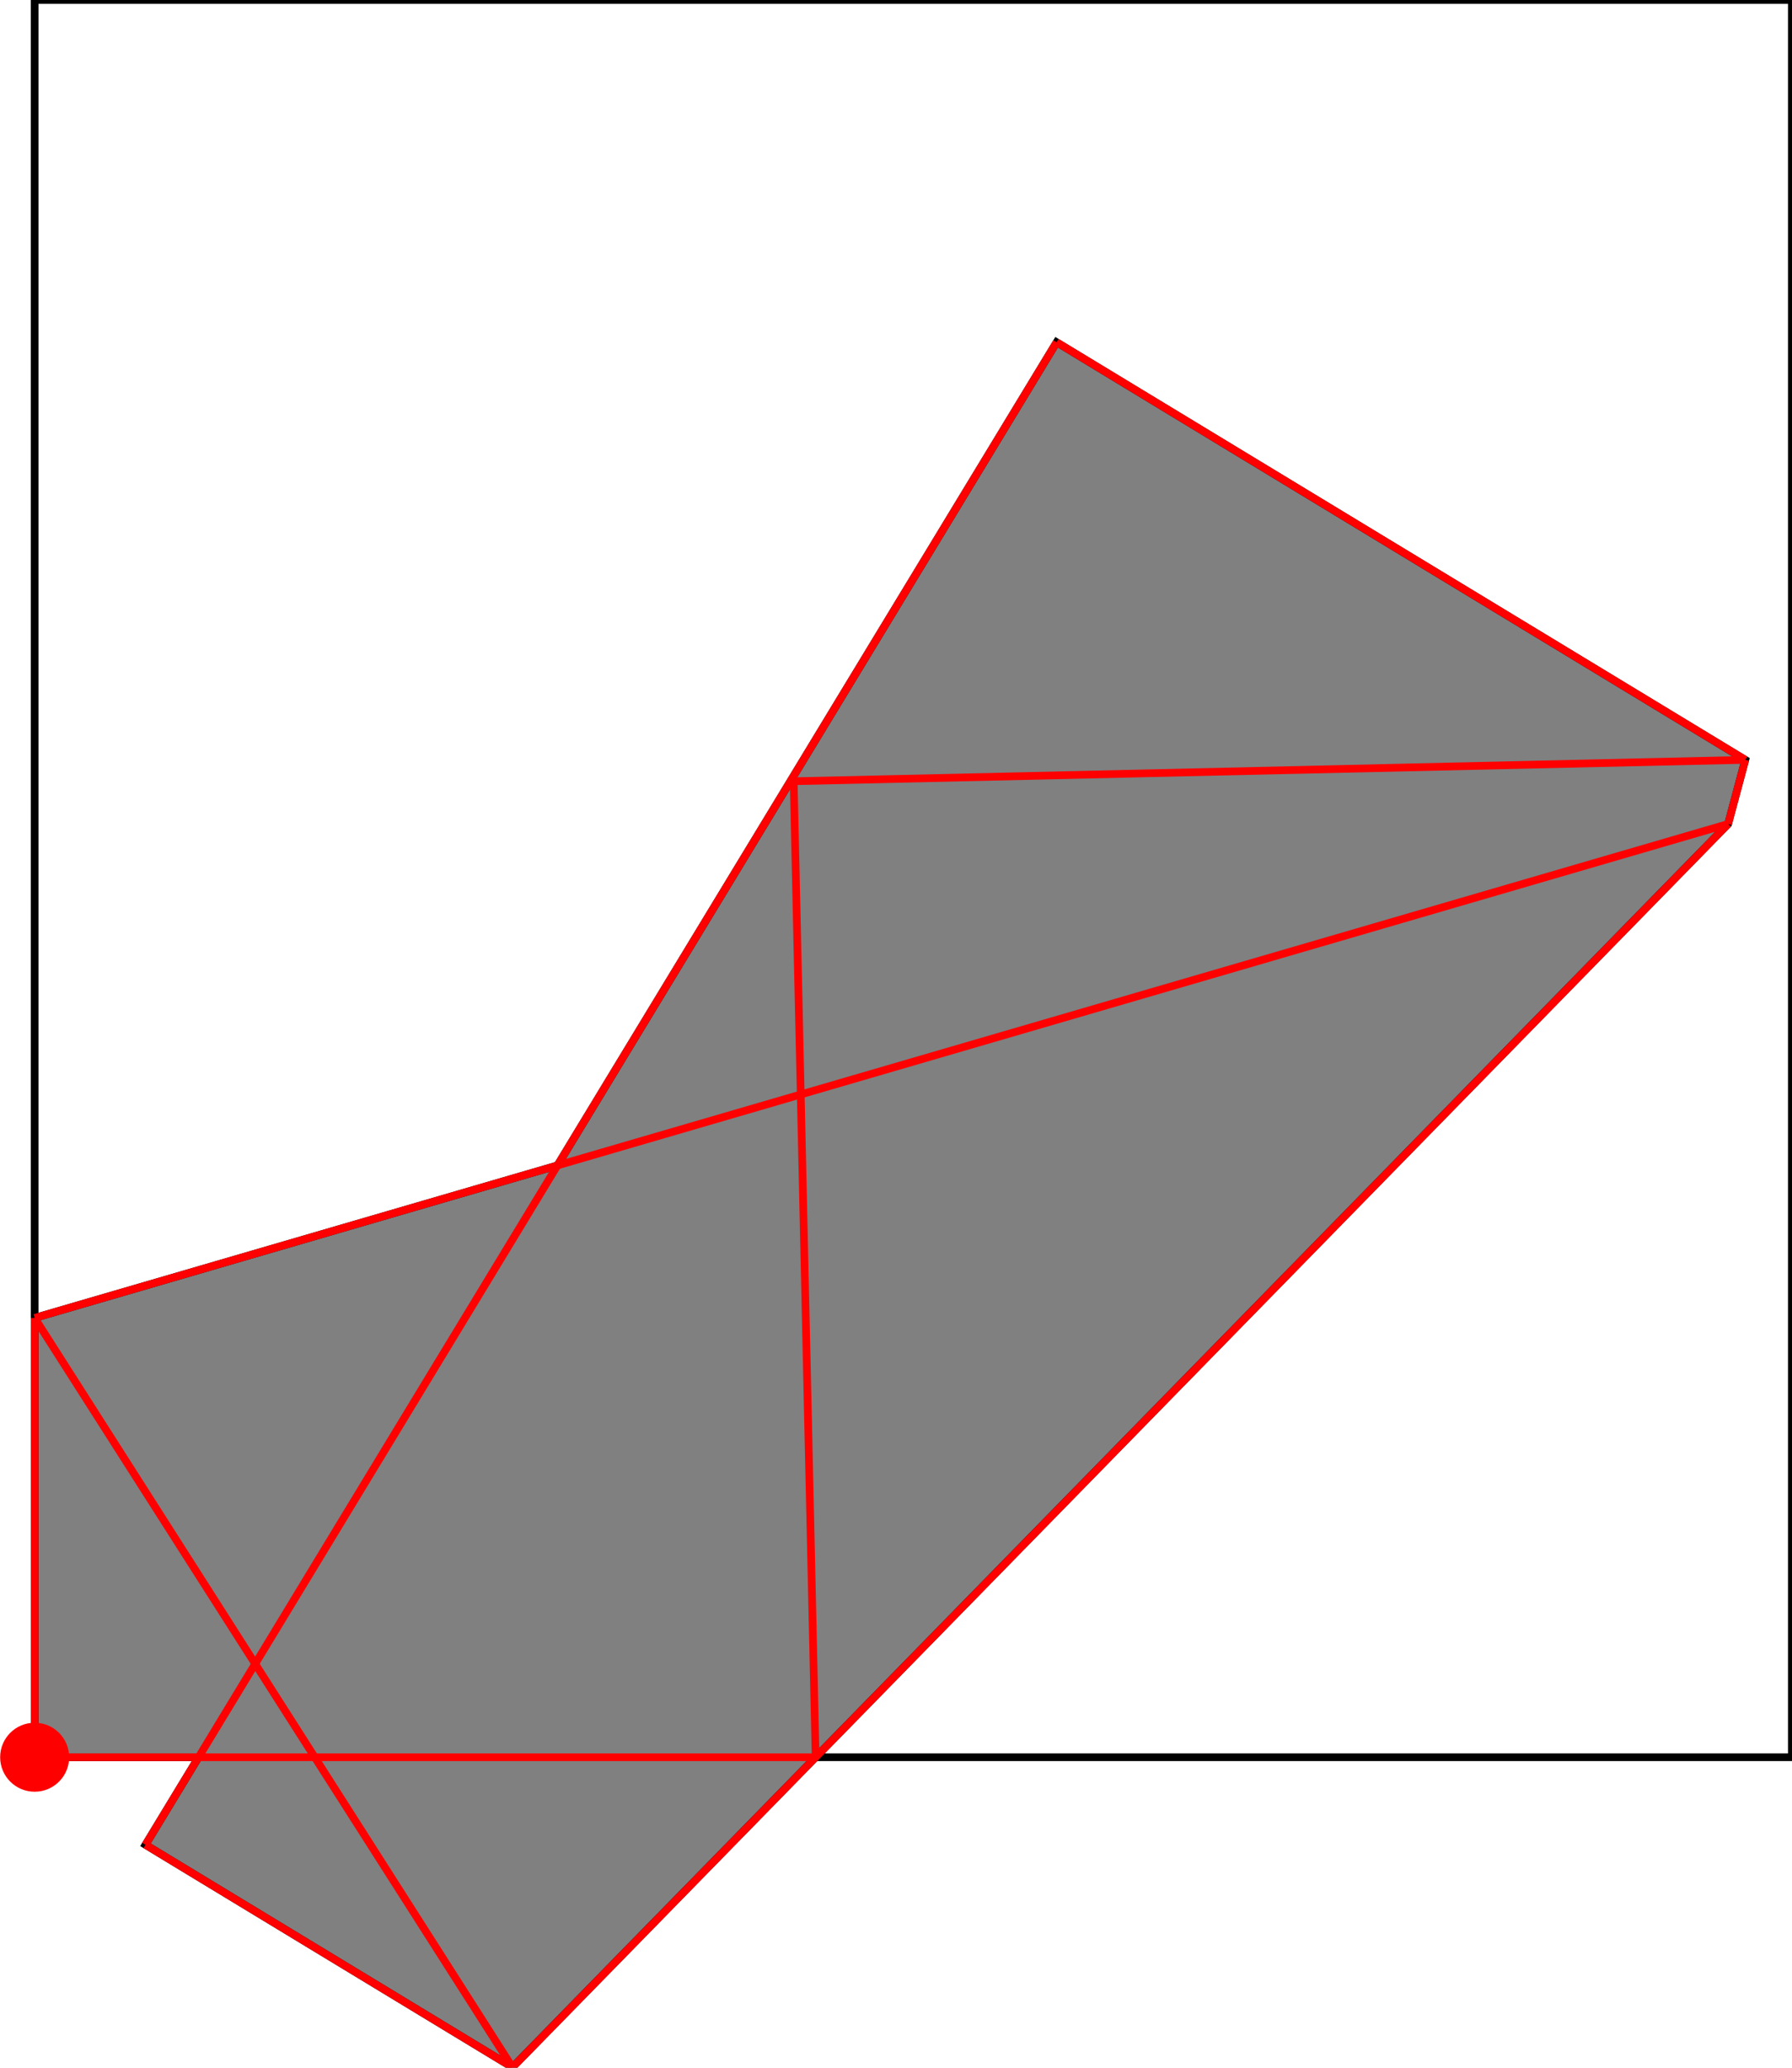 <?xml version="1.0" encoding="UTF-8"?>
<!DOCTYPE svg PUBLIC "-//W3C//DTD SVG 1.1//EN"
    "http://www.w3.org/Graphics/SVG/1.1/DTD/svg11.dtd"><svg xmlns="http://www.w3.org/2000/svg" height="576.905" stroke-opacity="1" viewBox="0 0 500 577" font-size="1" width="500" xmlns:xlink="http://www.w3.org/1999/xlink" stroke="rgb(0,0,0)" version="1.1"><defs></defs><g stroke-linejoin="miter" stroke-opacity="1.0" fill-opacity="0.0" stroke="rgb(0,0,0)" stroke-width="2.148" fill="rgb(0,0,0)" stroke-linecap="butt" stroke-miterlimit="10.0"><path d="M 500,490.372 l -0,-490.372 h -490.372 l -0,490.372 Z"/></g><g stroke-linejoin="miter" stroke-opacity="1.0" fill-opacity="1.0" stroke="rgb(0,0,0)" stroke-width="2.148" fill="rgb(128,128,128)" stroke-linecap="butt" stroke-miterlimit="10.0"><path d="M 142.961,576.905 l 339.254,-346.964 l 4.787,-17.898 l -192.179,-116.539 l -139.306,229.724 l -145.887,42.55 v 122.593 h 45.743 l -14.817,24.433 l 102.406,62.1 Z"/></g><g stroke-linejoin="miter" stroke-opacity="1.0" fill-opacity="1.0" stroke="rgb(0,0,0)" stroke-width="0.0" fill="rgb(255,0,0)" stroke-linecap="butt" stroke-miterlimit="10.0"><path d="M 19.256,490.372 c 0,-5.317 -4.311,-9.628 -9.628 -9.628c -5.317,-0 -9.628,4.311 -9.628 9.628c -0,5.317 4.311,9.628 9.628 9.628c 5.317,0 9.628,-4.311 9.628 -9.628Z"/></g><g stroke-linejoin="miter" stroke-opacity="1.0" fill-opacity="0.0" stroke="rgb(255,0,0)" stroke-width="2.148" fill="rgb(0,0,0)" stroke-linecap="butt" stroke-miterlimit="10.0"><path d="M 487.001,212.044 l -192.179,-116.539 "/></g><g stroke-linejoin="miter" stroke-opacity="1.0" fill-opacity="0.0" stroke="rgb(255,0,0)" stroke-width="2.148" fill="rgb(0,0,0)" stroke-linecap="butt" stroke-miterlimit="10.0"><path d="M 221.45,218.012 l 265.551,-5.968 "/></g><g stroke-linejoin="miter" stroke-opacity="1.0" fill-opacity="0.0" stroke="rgb(255,0,0)" stroke-width="2.148" fill="rgb(0,0,0)" stroke-linecap="butt" stroke-miterlimit="10.0"><path d="M 9.628,367.779 l 472.587,-137.838 "/></g><g stroke-linejoin="miter" stroke-opacity="1.0" fill-opacity="0.0" stroke="rgb(255,0,0)" stroke-width="2.148" fill="rgb(0,0,0)" stroke-linecap="butt" stroke-miterlimit="10.0"><path d="M 142.961,576.905 l -133.333,-209.126 "/></g><g stroke-linejoin="miter" stroke-opacity="1.0" fill-opacity="0.0" stroke="rgb(255,0,0)" stroke-width="2.148" fill="rgb(0,0,0)" stroke-linecap="butt" stroke-miterlimit="10.0"><path d="M 227.571,490.372 l -6.121,-272.36 "/></g><g stroke-linejoin="miter" stroke-opacity="1.0" fill-opacity="0.0" stroke="rgb(255,0,0)" stroke-width="2.148" fill="rgb(0,0,0)" stroke-linecap="butt" stroke-miterlimit="10.0"><path d="M 9.628,490.372 v -122.593 "/></g><g stroke-linejoin="miter" stroke-opacity="1.0" fill-opacity="0.0" stroke="rgb(255,0,0)" stroke-width="2.148" fill="rgb(0,0,0)" stroke-linecap="butt" stroke-miterlimit="10.0"><path d="M 9.628,490.372 h 217.943 "/></g><g stroke-linejoin="miter" stroke-opacity="1.0" fill-opacity="0.0" stroke="rgb(255,0,0)" stroke-width="2.148" fill="rgb(0,0,0)" stroke-linecap="butt" stroke-miterlimit="10.0"><path d="M 142.961,576.905 l -102.406,-62.1 "/></g><g stroke-linejoin="miter" stroke-opacity="1.0" fill-opacity="0.0" stroke="rgb(255,0,0)" stroke-width="2.148" fill="rgb(0,0,0)" stroke-linecap="butt" stroke-miterlimit="10.0"><path d="M 40.555,514.805 l 254.267,-419.301 "/></g><g stroke-linejoin="miter" stroke-opacity="1.0" fill-opacity="0.0" stroke="rgb(255,0,0)" stroke-width="2.148" fill="rgb(0,0,0)" stroke-linecap="butt" stroke-miterlimit="10.0"><path d="M 482.214,229.941 l 4.787,-17.898 "/></g><g stroke-linejoin="miter" stroke-opacity="1.0" fill-opacity="0.0" stroke="rgb(255,0,0)" stroke-width="2.148" fill="rgb(0,0,0)" stroke-linecap="butt" stroke-miterlimit="10.0"><path d="M 142.961,576.905 l 339.254,-346.964 "/></g></svg>